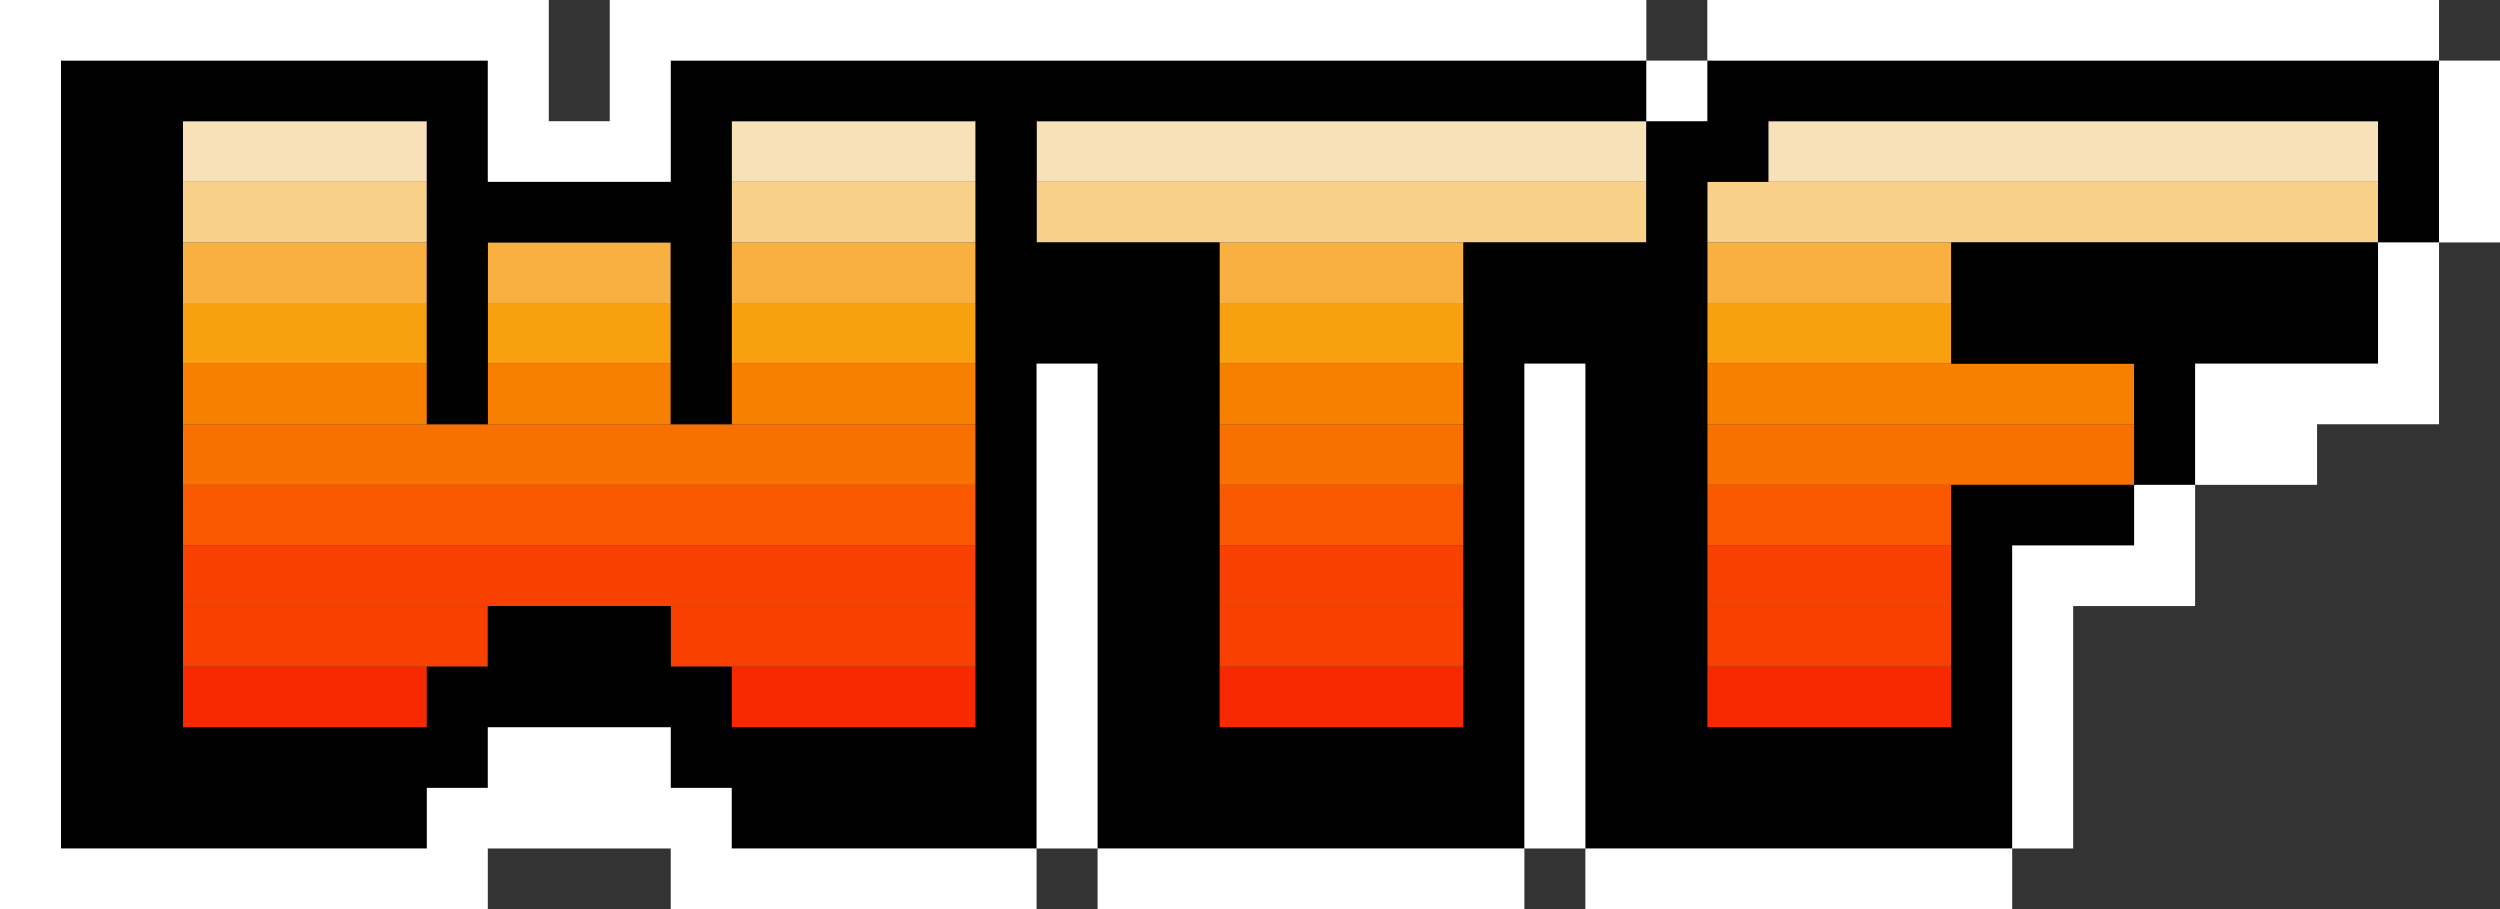 <svg width="132" height="48" viewBox="0 0 132 48" fill="none" xmlns="http://www.w3.org/2000/svg" class="w-[66px] h-6"><rect x="0" y="0" width="132" height="48" fill="#333333" stroke="none"/><g clip-path="url(#clip0_4_11665)"><rect x="9.658" y="35.2" width="12.878" height="3.2" fill="#F82800"></rect><rect x="38.634" y="35.2" width="12.878" height="3.2" fill="#F82800"></rect><rect x="64.39" y="35.2" width="12.878" height="3.2" fill="#F82800"></rect><rect x="90.146" y="35.2" width="12.878" height="3.2" fill="#F82800"></rect><rect x="9.658" y="32" width="16.098" height="3.2" fill="#F84000"></rect><rect x="35.415" y="32" width="16.098" height="3.2" fill="#F84000"></rect><rect x="64.39" y="32" width="12.878" height="3.2" fill="#F84000"></rect><rect x="90.146" y="32" width="12.878" height="3.2" fill="#F84000"></rect><rect x="9.658" y="28.8" width="41.854" height="3.2" fill="#F84000"></rect><rect x="64.39" y="28.8" width="12.878" height="3.2" fill="#F84000"></rect><rect x="90.146" y="28.8" width="12.878" height="3.2" fill="#F84000"></rect><rect x="9.658" y="25.6" width="41.854" height="3.2" fill="#F85800"></rect><rect x="64.39" y="25.6" width="12.878" height="3.2" fill="#F85800"></rect><rect x="90.146" y="25.6" width="12.878" height="3.2" fill="#F85800"></rect><rect x="9.658" y="22.4" width="41.854" height="3.2" fill="#F87000"></rect><rect x="64.39" y="22.4" width="12.878" height="3.2" fill="#F87000"></rect><rect x="90.146" y="22.4" width="22.537" height="3.2" fill="#F87000"></rect><rect x="9.658" y="19.2" width="12.878" height="3.2" fill="#F88000"></rect><rect x="25.756" y="19.2" width="9.659" height="3.2" fill="#F88000"></rect><rect x="38.634" y="19.2" width="12.878" height="3.2" fill="#F88000"></rect><rect x="64.39" y="19.2" width="12.878" height="3.2" fill="#F88000"></rect><rect x="90.146" y="19.2" width="22.537" height="3.2" fill="#F88000"></rect><rect x="9.658" y="16" width="12.878" height="3.2" fill="#F8A010"></rect><rect x="25.756" y="16" width="9.659" height="3.2" fill="#F8A010"></rect><rect x="38.634" y="16" width="12.878" height="3.2" fill="#F8A010"></rect><rect x="64.39" y="16" width="12.878" height="3.2" fill="#F8A010"></rect><rect x="90.146" y="16" width="12.878" height="3.2" fill="#F8A010"></rect><rect x="9.658" y="12.8" width="12.878" height="3.2" fill="#F8B040"></rect><rect x="25.756" y="12.8" width="9.659" height="3.2" fill="#F8B040"></rect><rect x="38.634" y="12.8" width="12.878" height="3.2" fill="#F8B040"></rect><rect x="64.39" y="12.8" width="12.878" height="3.2" fill="#F8B040"></rect><rect x="90.146" y="12.8" width="12.878" height="3.2" fill="#F8B040"></rect><rect x="9.658" y="9.6" width="12.878" height="3.2" fill="#F8D088"></rect><rect x="38.634" y="9.6" width="12.878" height="3.2" fill="#F8D088"></rect><rect x="54.732" y="9.6" width="32.195" height="3.2" fill="#F8D088"></rect><rect x="90.146" y="9.6" width="35.415" height="3.2" fill="#F8D088"></rect><rect x="9.658" y="6.4" width="12.878" height="3.2" fill="#F8E0B8"></rect><rect x="38.634" y="6.4" width="12.878" height="3.2" fill="#F8E0B8"></rect><rect x="54.732" y="6.4" width="32.195" height="3.2" fill="#F8E0B8"></rect><rect x="93.366" y="6.4" width="32.195" height="3.2" fill="#F8E0B8"></rect></g><path fill-rule="evenodd" clip-rule="evenodd" d="M3.22 3.2H25.756V9.6H35.415V3.2H86.927V6.4H54.732V12.8H64.39V38.4H77.268V12.8H86.927V6.4H90.146V3.2H128.781V12.8H125.561V6.4H93.366V9.6H90.146V38.4H103.024V25.6H112.683V28.8H106.244V44.8H83.707V19.2H80.488V44.8H57.951V19.2H54.732V44.8H38.634V41.6H35.415V38.4H25.756V41.6H22.537V44.8H3.22V3.2ZM112.683 25.6H115.902V19.2H125.561L125.561 12.8H103.024V19.2H112.683L112.683 25.6ZM22.537 38.4V35.2H25.756V32H35.415V35.2H38.634V38.4H51.512V6.4H38.634V22.4H35.415V12.8H25.756V22.4H22.537V6.4H9.659V38.4H22.537Z" fill="black"></path><path fill-rule="evenodd" clip-rule="evenodd" d="M28.976 0H0V48H25.756V44.8H35.415V48H54.732V44.8H57.951V48H80.488V44.8H83.707V48H106.244V44.8H109.463V32H115.902V25.6H122.341V22.4H128.78V12.8H132V3.2H128.78V0H90.146V3.2H86.927V0H32.195V6.4H28.976V0ZM86.927 3.2V6.4H90.146V3.2H128.78V12.8H125.561V19.2H115.902V25.6H112.683V28.8H106.244V44.8H83.707V19.2H80.488V44.8H57.951V19.2H54.732V44.8H38.634V41.6H35.415V38.4H25.756V41.6H22.537V44.8H3.22V3.2H25.756V9.6H35.415V3.2H86.927Z" fill="white"></path><defs><clipPath id="clip0_4_11665"><rect width="115.902" height="32" fill="white" transform="translate(9.658 6.4)"></rect></clipPath></defs></svg>